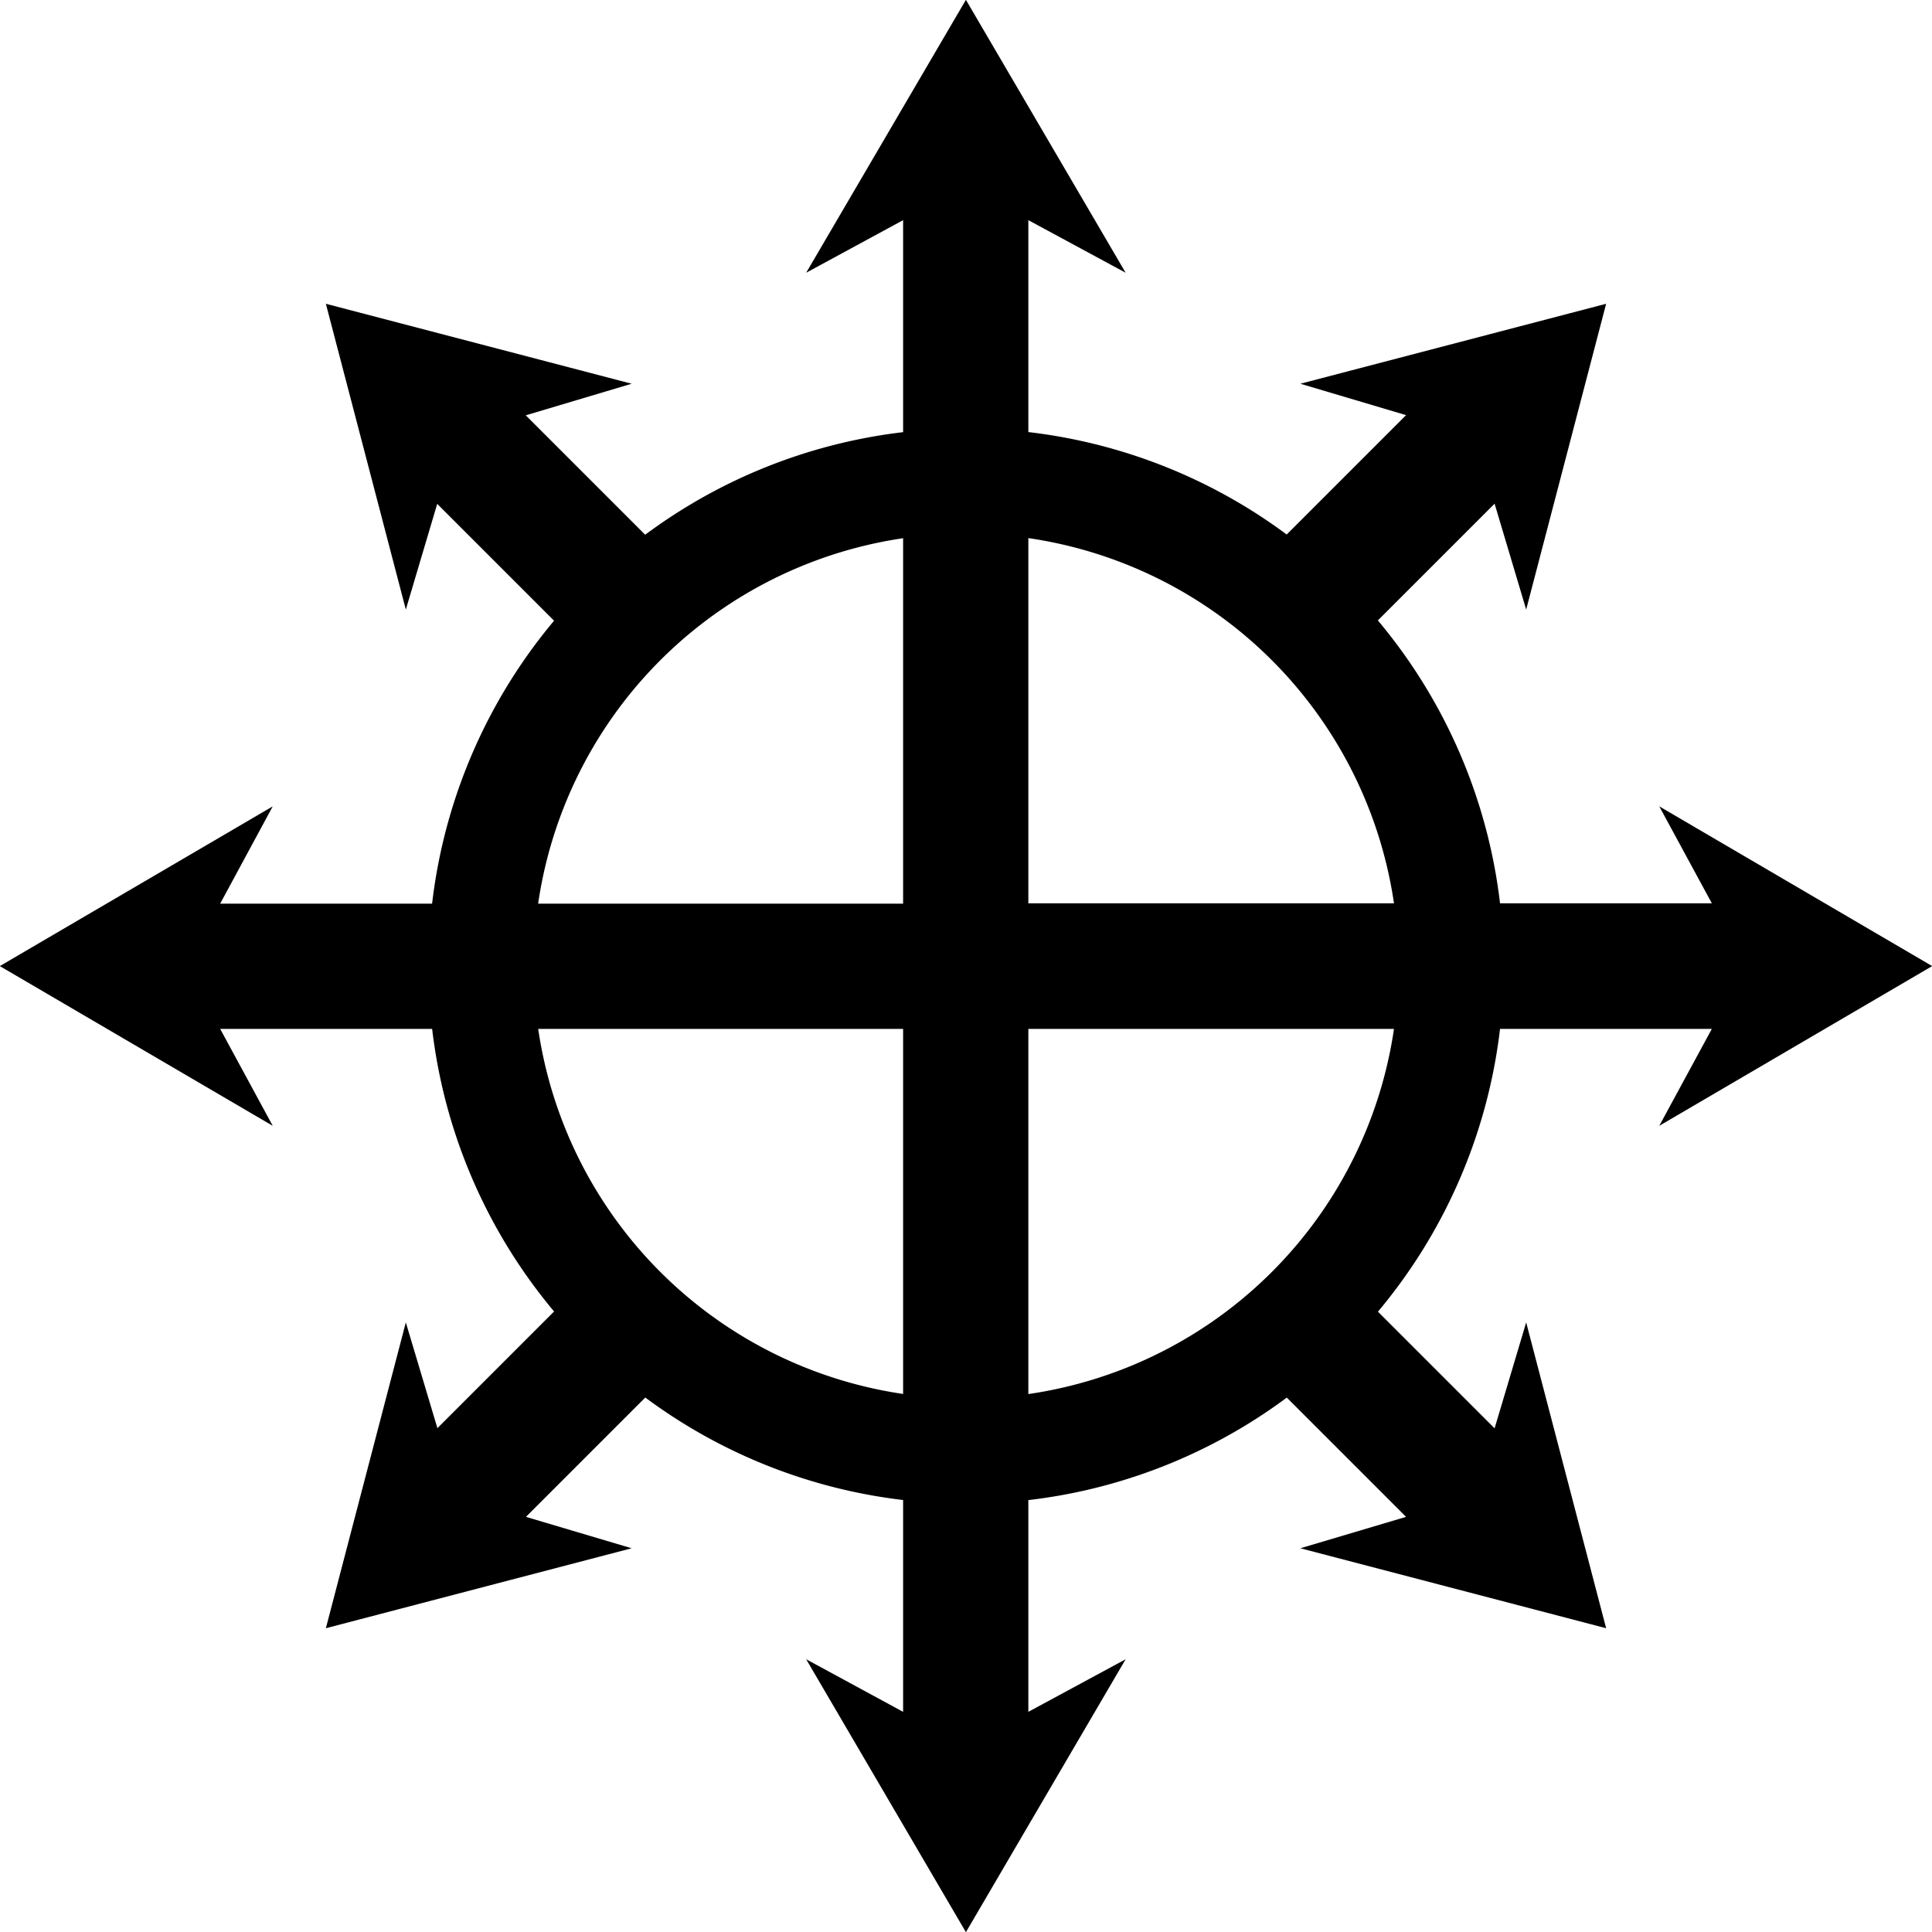 <svg xmlns:dc="http://purl.org/dc/elements/1.1/" xmlns:cc="http://creativecommons.org/ns#" xmlns:rdf="http://www.w3.org/1999/02/22-rdf-syntax-ns#" xmlns:svg="http://www.w3.org/2000/svg" xmlns="http://www.w3.org/2000/svg" xmlns:sodipodi="http://sodipodi.sourceforge.net/DTD/sodipodi-0.dtd" xmlns:inkscape="http://www.inkscape.org/namespaces/inkscape" version="1.1" viewBox="0 0 10.583 10.583" fill="currentColor"><defs id="defs2"><marker inkscape:isstock="true" style="overflow:visible" id="TriangleInS" refX="0.0" refY="0.0" orient="auto" inkscape:stockid="TriangleInS"><path transform="scale(-0.2)" style="fill-rule:evenodd;stroke:currentColor;stroke-width:1pt;stroke-opacity:1;fill:currentColor;fill-opacity:1" d="M 5.77,0.0 L -2.88,5.0 L -2.88,-5.0 L 5.77,0.0 z " id="path1174"/></marker><marker inkscape:isstock="true" style="overflow:visible" id="Arrow2Mstart" refX="0.0" refY="0.0" orient="auto" inkscape:stockid="Arrow2Mstart"><path transform="scale(0.6) translate(0,0)" d="M 8.719,4.034 L -2.207,0.016 L 8.719,-4.002 C 6.973,-1.63 6.983,1.616 8.719,4.034 z " style="fill-rule:evenodd;stroke-width:0.625;stroke-linejoin:round;stroke:currentColor;stroke-opacity:1;fill:currentColor;fill-opacity:1" id="path1059"/></marker><marker inkscape:isstock="true" style="overflow:visible" id="Arrow2Sstart" refX="0.0" refY="0.0" orient="auto" inkscape:stockid="Arrow2Sstart"><path transform="scale(0.3) translate(-2.3,0)" d="M 8.719,4.034 L -2.207,0.016 L 8.719,-4.002 C 6.973,-1.63 6.983,1.616 8.719,4.034 z " style="fill-rule:evenodd;stroke-width:0.625;stroke-linejoin:round;stroke:currentColor;stroke-opacity:1;fill:currentColor;fill-opacity:1" id="path1065"/></marker><marker inkscape:isstock="true" style="overflow:visible" id="TriangleInM" refX="0" refY="0" orient="auto" inkscape:stockid="TriangleInM"><path transform="scale(-0.4)" style="fill:fillColor;fill-opacity:1;fill-rule:evenodd;stroke:currentColor;stroke-width:1pt;stroke-opacity:1" d="M 5.77,0 -2.88,5 V -5 Z" id="path4709" inkscape:connector-curvature="0"/></marker></defs><sodipodi:namedview inkscape:window-maximized="1" inkscape:window-y="-9" inkscape:window-x="-9" inkscape:window-height="1001" inkscape:window-width="1920" units="px" showgrid="false" inkscape:document-rotation="0" inkscape:current-layer="layer1" inkscape:document-units="px" inkscape:cy="27.500314" inkscape:cx="11.867529" inkscape:zoom="7.919596" inkscape:pageshadow="2" inkscape:pageopacity="0.0" borderopacity="1.0" bordercolor="currentColor" pagecolor="fillColor" id="base"/><g id="layer1" inkscape:groupmode="layer" inkscape:label="Layer 1"><g transform="translate(43.496,14.163)" id="g917"><path id="path4516" d="m -42.002,-9.746 -1.495,0.875 1.495,0.875 -0.288,-0.531 h 4.085 v -0.343 -0.343 h -4.085 z" style="opacity:1;fill:currentColor;fill-opacity:1;stroke:none;stroke-width:0.062px;stroke-linecap:butt;stroke-linejoin:miter;stroke-opacity:1" inkscape:connector-curvature="0"/><path id="path4516-1" d="m -34.407,-9.746 1.495,0.875 -1.495,0.875 0.288,-0.531 h -4.085 V -8.872 -9.215 h 4.085 z" style="opacity:1;fill:currentColor;fill-opacity:1;stroke:none;stroke-width:0.062px;stroke-linecap:butt;stroke-linejoin:miter;stroke-opacity:1" inkscape:connector-curvature="0"/><path id="path4516-4" d="m -37.33,-12.669 -0.875,-1.495 -0.875,1.495 0.531,-0.288 v 4.085 h 0.343 0.343 v -4.085 z" style="opacity:1;fill:currentColor;fill-opacity:1;stroke:none;stroke-width:0.062px;stroke-linecap:butt;stroke-linejoin:miter;stroke-opacity:1" inkscape:connector-curvature="0"/><path id="path4516-1-2" d="m -37.33,-5.074 -0.875,1.495 -0.875,-1.495 0.531,0.288 v -4.085 h 0.343 0.343 v 4.085 z" style="opacity:1;fill:currentColor;fill-opacity:1;stroke:none;stroke-width:0.062px;stroke-linecap:butt;stroke-linejoin:miter;stroke-opacity:1" inkscape:connector-curvature="0"/><path inkscape:connector-curvature="0" id="path4516-9" d="m -40.036,-12.061 -1.675,-0.438 0.438,1.675 0.172,-0.579 0.948,0.948 v -0.473 c 0,-0.007 0.002,-0.012 0.004,-0.012 h 0.481 l -0.948,-0.948 z" style="opacity:1;fill:currentColor;fill-opacity:1;stroke:none;stroke-width:0.062px;stroke-linecap:butt;stroke-linejoin:miter;stroke-opacity:1"/><path inkscape:connector-curvature="0" id="path4516-9-7" d="m -35.136,-10.824 0.438,-1.675 -1.675,0.438 0.579,0.172 -0.948,0.948 h 0.473 c 0.007,0 0.012,0.002 0.012,0.004 v 0.481 l 0.948,-0.948 z" style="opacity:1;fill:currentColor;fill-opacity:1;stroke:none;stroke-width:0.062px;stroke-linecap:butt;stroke-linejoin:miter;stroke-opacity:1"/><path inkscape:connector-curvature="0" id="path4516-9-7-0" d="m -35.136,-6.919 0.438,1.675 -1.675,-0.438 0.579,-0.172 -0.948,-0.948 h 0.473 c 0.007,0 0.012,-0.002 0.012,-0.004 v -0.481 l 0.948,0.948 z" style="opacity:1;fill:currentColor;fill-opacity:1;stroke:none;stroke-width:0.062px;stroke-linecap:butt;stroke-linejoin:miter;stroke-opacity:1"/><path inkscape:connector-curvature="0" id="path4516-9-7-0-9" d="m -41.273,-6.919 -0.438,1.675 1.675,-0.438 -0.579,-0.172 0.948,-0.948 h -0.473 c -0.007,0 -0.012,-0.002 -0.012,-0.004 V -7.288 l -0.948,0.948 z" style="opacity:1;fill:currentColor;fill-opacity:1;stroke:none;stroke-width:0.062px;stroke-linecap:butt;stroke-linejoin:miter;stroke-opacity:1"/><path inkscape:connector-curvature="0" id="path4592" d="m -38.204,-11.816 a 2.945,2.945 0 0 0 -2.945,2.945 2.945,2.945 0 0 0 2.945,2.945 2.945,2.945 0 0 0 2.945,-2.945 2.945,2.945 0 0 0 -2.945,-2.945 z m 0,0.576 a 2.369,2.369 0 0 1 2.369,2.369 2.369,2.369 0 0 1 -2.369,2.369 2.369,2.369 0 0 1 -2.369,-2.369 2.369,2.369 0 0 1 2.369,-2.369 z" style="opacity:1;fill:currentColor;fill-opacity:1;stroke:none;stroke-width:0.092;stroke-miterlimit:4;stroke-dasharray:none;stroke-opacity:1"/></g></g></svg>